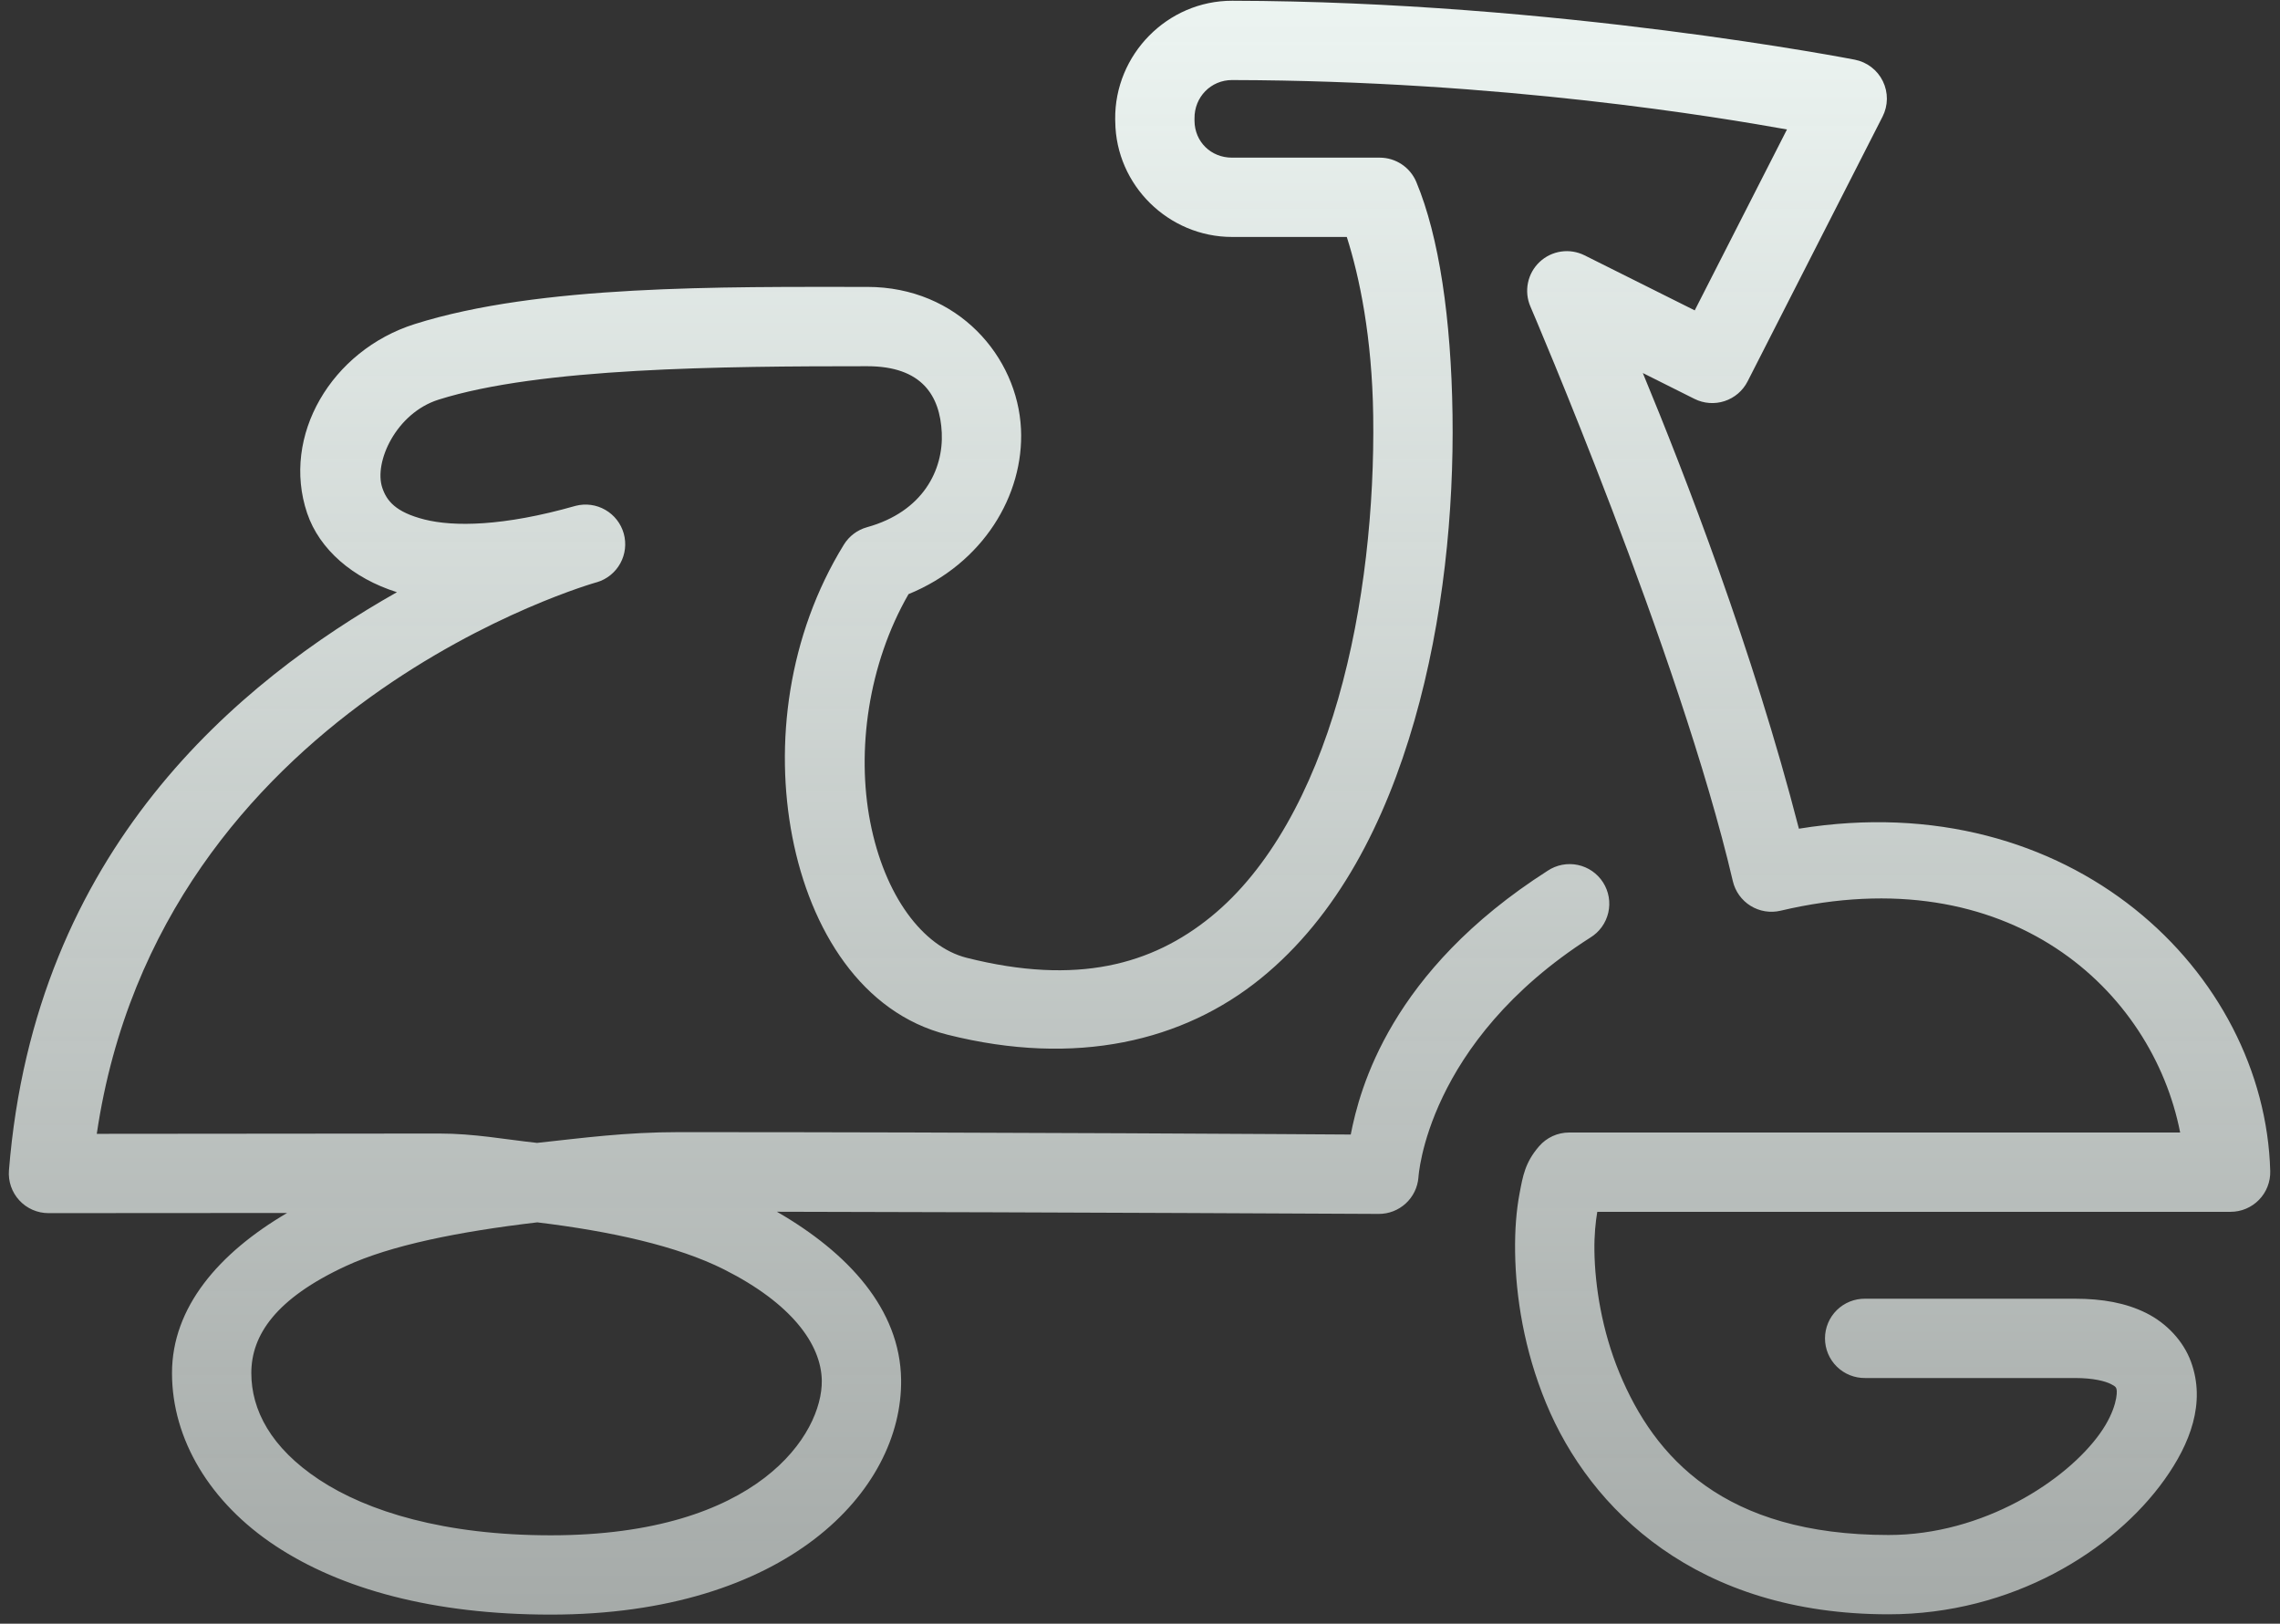 <svg width="212" height="151" viewBox="0 0 212 151" fill="none" xmlns="http://www.w3.org/2000/svg">
<rect x="0" y="0" width="212" height="151" fill="#333333" stroke="none"/>
<path d="M114.576 0.07C108.539 0.059 103.627 5.088 103.693 11.096C103.693 11.145 103.698 11.236 103.7 11.32C103.761 17.232 108.662 22.036 114.554 22.036H125.228C126.412 25.754 127.579 31.348 127.684 38.666C127.803 46.983 126.864 56.497 124.428 64.983C121.992 73.468 118.05 80.834 112.581 85.271C107.112 89.709 100.155 91.662 89.887 89.074C85.8 88.044 82.242 83.295 80.913 76.434C79.628 69.805 80.725 61.776 84.478 55.253C91.414 52.415 95.222 46.047 94.935 39.905C94.622 33.182 89.079 26.682 80.639 26.682C67.124 26.682 50.173 26.468 38.557 30.139C30.826 32.583 26.13 40.535 28.56 47.727C29.697 51.09 32.796 53.776 36.908 55.073C22.294 63.351 3.23 78.925 0.832 108.837C0.791 109.344 0.856 109.854 1.022 110.335C1.188 110.816 1.452 111.258 1.797 111.632C2.142 112.006 2.561 112.305 3.027 112.509C3.493 112.713 3.996 112.819 4.505 112.819C8.683 112.819 18.054 112.814 26.695 112.805C20.337 116.533 15.993 121.589 15.993 127.692C15.993 133.862 19.53 139.736 25.6 143.753C31.67 147.769 40.259 150.155 51.211 150.155C73.047 150.155 83.937 138.697 83.787 128.283C83.69 121.74 78.856 116.507 72.241 112.69C98.862 112.738 128.188 112.892 128.188 112.892C129.119 112.898 130.018 112.552 130.705 111.923C131.392 111.293 131.815 110.428 131.89 109.499C131.89 109.499 132.575 96.965 147.871 87.194C148.29 86.939 148.653 86.602 148.94 86.204C149.227 85.806 149.432 85.355 149.542 84.877C149.652 84.4 149.666 83.904 149.583 83.421C149.5 82.938 149.321 82.476 149.057 82.062C148.793 81.649 148.45 81.292 148.046 81.013C147.643 80.735 147.188 80.539 146.708 80.438C146.228 80.337 145.732 80.333 145.251 80.426C144.769 80.519 144.311 80.707 143.903 80.979C129.257 90.334 126.428 101.264 125.595 105.509C122.974 105.492 92.565 105.286 63.109 105.286C58.142 105.286 54.128 105.837 49.936 106.287C46.923 105.962 44.114 105.416 40.833 105.416C33.045 105.416 17.624 105.439 8.999 105.444C14.886 65.518 55.475 54.151 55.475 54.151C55.489 54.147 55.497 54.148 55.511 54.144C56.435 53.865 57.213 53.235 57.678 52.389C58.143 51.543 58.258 50.548 57.998 49.619C57.737 48.689 57.123 47.898 56.286 47.417C55.45 46.935 54.458 46.8 53.523 47.042L53.494 47.05C46.793 48.958 42.173 48.996 39.464 48.31C36.756 47.623 35.949 46.554 35.547 45.364C34.742 42.984 36.831 38.415 40.775 37.168C50.208 34.187 67.11 34.057 80.639 34.057C85.721 34.057 87.407 36.794 87.568 40.243C87.728 43.693 85.832 47.583 80.618 49.03C79.721 49.279 78.952 49.858 78.464 50.651C73.254 59.109 72.001 69.201 73.675 77.839C75.349 86.476 80.126 94.214 88.079 96.219C100.087 99.245 110.054 96.816 117.226 90.997C124.398 85.178 128.818 76.416 131.515 67.021C134.212 57.626 135.187 47.507 135.059 38.565C134.93 29.624 133.811 22.002 131.695 16.93C131.415 16.259 130.943 15.685 130.338 15.282C129.734 14.878 129.023 14.662 128.296 14.661H114.554C112.591 14.661 111.088 13.182 111.068 11.24C111.069 11.192 111.069 11.144 111.068 11.096C111.071 11.145 111.068 11.131 111.068 11.053C111.068 11.041 111.068 11.029 111.068 11.017C111.046 9.023 112.596 7.441 114.561 7.445C139.675 7.492 159.967 10.934 166.157 12.04L157.58 28.864L147.331 23.743C146.655 23.407 145.892 23.285 145.145 23.396C144.399 23.507 143.704 23.844 143.155 24.363C142.606 24.881 142.229 25.555 142.076 26.295C141.922 27.034 141.999 27.803 142.297 28.497C142.297 28.497 156.209 60.88 161.123 81.944C161.233 82.416 161.436 82.862 161.718 83.256C162.001 83.65 162.359 83.984 162.771 84.24C163.183 84.495 163.641 84.667 164.12 84.745C164.598 84.823 165.088 84.806 165.56 84.695C186.856 79.662 200.135 92.118 202.716 105.322H145.898C145.369 105.322 144.846 105.436 144.365 105.656C143.885 105.876 143.457 106.197 143.111 106.597C141.796 108.114 141.598 109.384 141.296 110.969C140.994 112.553 140.848 114.388 140.878 116.442C140.937 120.551 141.705 125.528 143.759 130.494C147.866 140.425 157.801 150.127 175.599 150.127C187.091 150.127 196.547 144.215 201.268 137.595C203.629 134.285 205.13 130.465 203.717 126.626C203.01 124.706 201.459 123.058 199.561 122.11C197.663 121.162 195.463 120.778 192.942 120.778H173.432C172.943 120.771 172.458 120.861 172.004 121.043C171.551 121.226 171.138 121.496 170.79 121.839C170.442 122.182 170.166 122.591 169.977 123.042C169.789 123.493 169.692 123.977 169.692 124.465C169.692 124.954 169.789 125.438 169.977 125.889C170.166 126.34 170.442 126.748 170.79 127.091C171.138 127.435 171.551 127.705 172.004 127.887C172.458 128.069 172.943 128.16 173.432 128.153H192.942C194.668 128.153 195.755 128.454 196.262 128.707C196.77 128.961 196.744 129.035 196.795 129.176C196.899 129.456 196.819 131.126 195.261 133.31C192.147 137.677 184.433 142.752 175.599 142.752C160.313 142.752 153.837 135.555 150.579 127.678C148.95 123.739 148.3 119.583 148.253 116.334C148.232 114.851 148.362 113.641 148.519 112.697H207.404C207.897 112.697 208.385 112.599 208.839 112.407C209.293 112.215 209.704 111.935 210.048 111.581C210.392 111.228 210.661 110.81 210.84 110.351C211.02 109.892 211.105 109.401 211.092 108.909C210.592 90.454 192.574 72.96 167.267 77.068C163.002 60.483 156.629 44.047 152.754 34.691L157.558 37.096C158.428 37.531 159.434 37.605 160.358 37.301C161.282 36.998 162.049 36.342 162.492 35.476L175.045 10.844C175.304 10.336 175.442 9.774 175.447 9.203C175.452 8.632 175.324 8.068 175.074 7.555C174.825 7.042 174.459 6.594 174.006 6.246C173.554 5.898 173.027 5.66 172.467 5.551C172.467 5.551 144.714 0.126 114.576 0.07ZM49.958 113.677C56.789 114.505 62.975 115.868 67.322 118.055C73.569 121.198 76.362 124.996 76.412 128.391C76.483 133.323 70.55 142.78 51.211 142.78C41.343 142.78 34.162 140.575 29.669 137.602C25.177 134.629 23.368 131.117 23.368 127.692C23.368 124.163 25.643 120.764 32.147 117.746C36.316 115.811 42.65 114.535 49.958 113.677Z" fill="url(#paint0_linear_3644_4987)"/>
<defs>
<linearGradient id="paint0_linear_3644_4987" x1="105.957" y1="0.07" x2="105.957" y2="150.155" gradientUnits="userSpaceOnUse">
<stop stop-color="#ECF4F1"/>
<stop offset="1" stop-color="#ECF4F1" stop-opacity="0.62"/>
</linearGradient>
</defs>
</svg>
